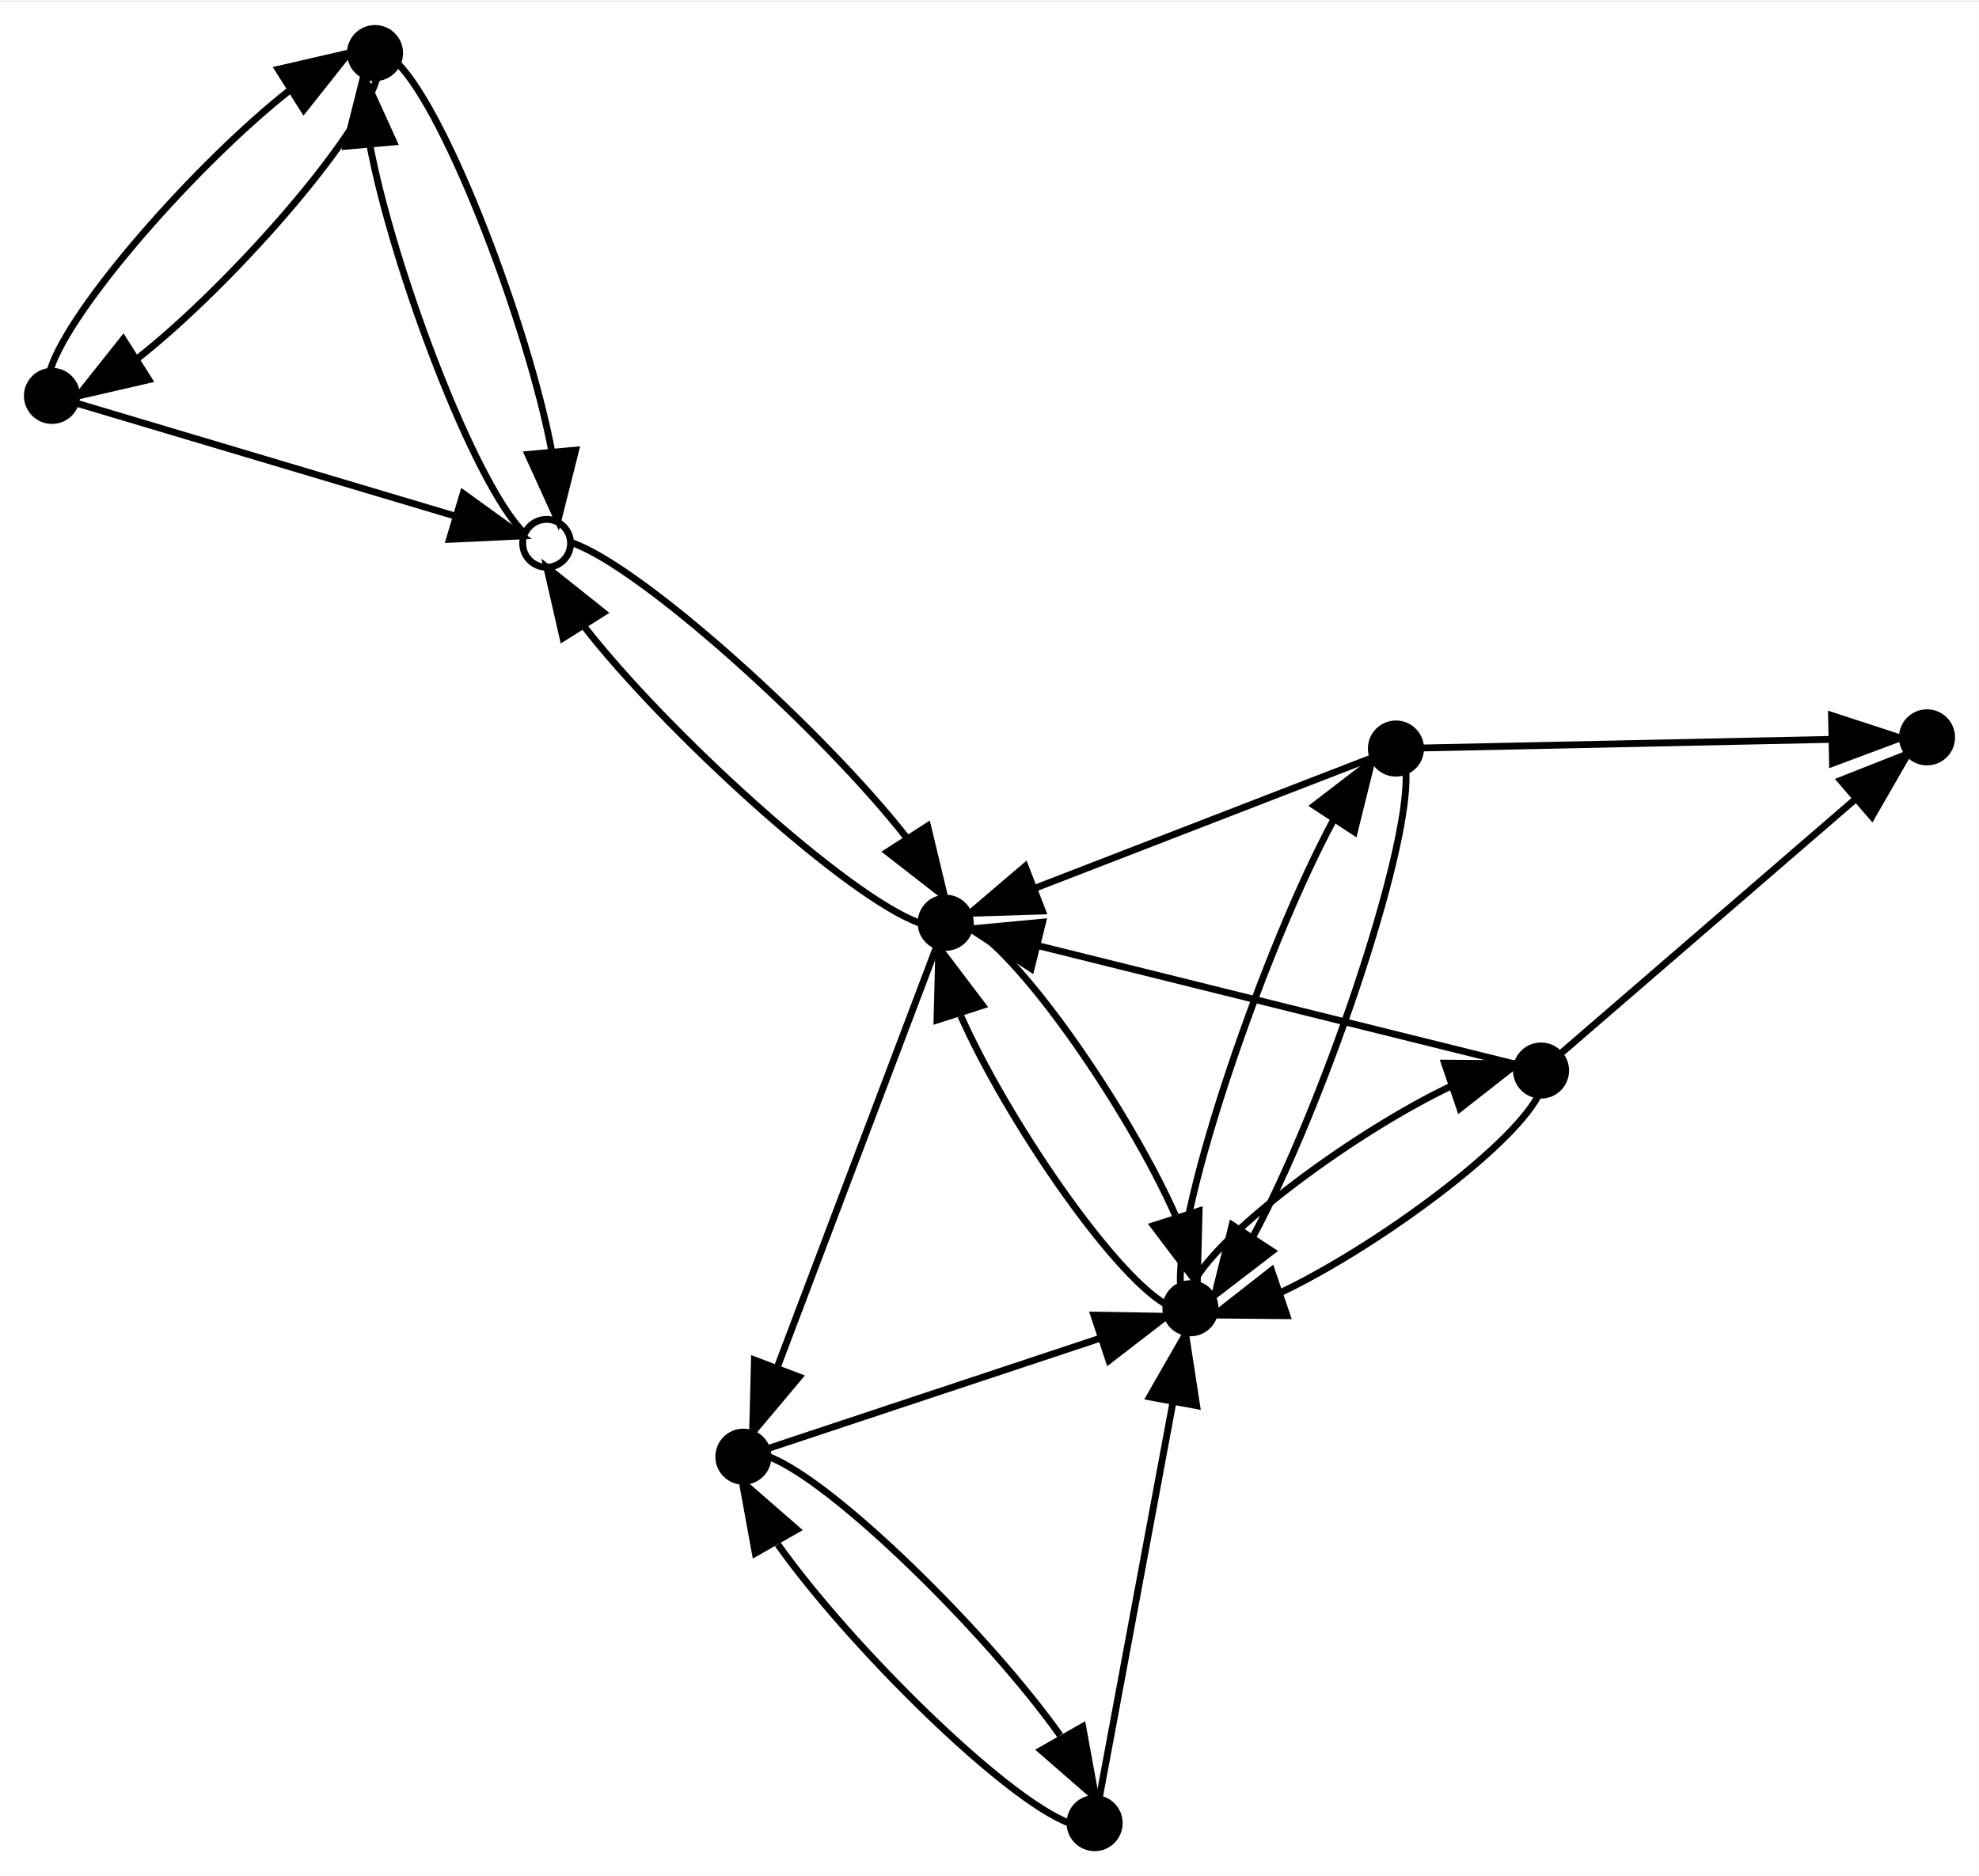 <?xml version="1.0" encoding="UTF-8" standalone="no"?>
<!DOCTYPE svg PUBLIC "-//W3C//DTD SVG 1.1//EN"
 "http://www.w3.org/Graphics/SVG/1.1/DTD/svg11.dtd">
<!-- Generated by graphviz version 2.38.0 (20140413.2041)
 -->
<!-- Title: %3 Pages: 1 -->
<svg width="289pt" height="274pt"
 viewBox="0.00 0.00 289.36 274.02" xmlns="http://www.w3.org/2000/svg" xmlns:xlink="http://www.w3.org/1999/xlink">
<rect x="0.00" y="0.00" width="289.36" height="274.02" fill="#808080" stroke="none"/>
<g id="graph0" class="graph" transform="scale(1 1) rotate(0) translate(143.462 132.31)">
<title>%3</title>
<polygon fill="white" stroke="none" points="-143.462,141.71 -143.462,-132.31 145.896,-132.31 145.896,141.71 -143.462,141.71"/>
<!-- 1 -->
<g id="node1" class="node"><title>1</title>
<ellipse fill="none" stroke="black" cx="-63.539" cy="-53.026" rx="3.5" ry="3.5"/>
</g>
<!-- 2 -->
<g id="node2" class="node"><title>2</title>
<ellipse fill="black" stroke="black" cx="-88.628" cy="-124.71" rx="3.6" ry="3.6"/>
</g>
<!-- 1&#45;&gt;2 -->
<g id="edge1" class="edge"><title>1&#45;&gt;2</title>
<path fill="none" stroke="black" d="M-66.856,-54.542C-74.153,-61.914 -85.903,-92.931 -89.368,-111.198"/>
<polygon fill="black" stroke="black" points="-92.872,-111.086 -90.286,-121.36 -85.9,-111.716 -92.872,-111.086"/>
</g>
<!-- 7 -->
<g id="node3" class="node"><title>7</title>
<ellipse fill="black" stroke="black" cx="-5.192" cy="2.455" rx="3.6" ry="3.6"/>
</g>
<!-- 1&#45;&gt;7 -->
<g id="edge2" class="edge"><title>1&#45;&gt;7</title>
<path fill="none" stroke="black" d="M-59.785,-53.086C-49.421,-49.433 -22.963,-25.402 -10.897,-9.981"/>
<polygon fill="black" stroke="black" points="-7.836,-11.692 -5.36,-1.391 -13.72,-7.899 -7.836,-11.692"/>
</g>
<!-- 2&#45;&gt;1 -->
<g id="edge3" class="edge"><title>2&#45;&gt;1</title>
<path fill="none" stroke="black" d="M-85.311,-123.194C-78.014,-115.822 -66.264,-84.805 -62.799,-66.538"/>
<polygon fill="black" stroke="black" points="-59.295,-66.65 -61.881,-56.376 -66.267,-66.02 -59.295,-66.65"/>
</g>
<!-- 5 -->
<g id="node4" class="node"><title>5</title>
<ellipse fill="black" stroke="black" cx="-135.862" cy="-74.583" rx="3.6" ry="3.6"/>
</g>
<!-- 2&#45;&gt;5 -->
<g id="edge4" class="edge"><title>2&#45;&gt;5</title>
<path fill="none" stroke="black" d="M-88.389,-120.891C-91.292,-111.68 -110.092,-90.484 -123.34,-80.063"/>
<polygon fill="black" stroke="black" points="-121.709,-76.953 -132.033,-74.572 -125.447,-82.871 -121.709,-76.953"/>
</g>
<!-- 7&#45;&gt;1 -->
<g id="edge13" class="edge"><title>7&#45;&gt;1</title>
<path fill="none" stroke="black" d="M-8.946,2.515C-19.402,-1.17 -46.242,-25.599 -58.154,-41.001"/>
<polygon fill="black" stroke="black" points="-61.144,-39.181 -63.504,-49.51 -55.218,-42.907 -61.144,-39.181"/>
</g>
<!-- 3 -->
<g id="node5" class="node"><title>3</title>
<ellipse fill="black" stroke="black" cx="30.6" cy="58.826" rx="3.6" ry="3.6"/>
</g>
<!-- 7&#45;&gt;3 -->
<g id="edge14" class="edge"><title>7&#45;&gt;3</title>
<path fill="none" stroke="black" d="M-1.475,3.099C6.513,7.913 21.728,30.238 28.39,45.219"/>
<polygon fill="black" stroke="black" points="31.866,44.594 31.599,55.185 25.203,46.739 31.866,44.594"/>
</g>
<!-- 9 -->
<g id="node9" class="node"><title>9</title>
<ellipse fill="black" stroke="black" cx="-34.767" cy="80.53" rx="3.6" ry="3.6"/>
</g>
<!-- 7&#45;&gt;9 -->
<g id="edge15" class="edge"><title>7&#45;&gt;9</title>
<path fill="none" stroke="black" d="M-6.619,6.221C-10.765,17.167 -22.957,49.354 -29.859,67.573"/>
<polygon fill="black" stroke="black" points="-26.607,68.871 -33.423,76.982 -33.153,66.391 -26.607,68.871"/>
</g>
<!-- 5&#45;&gt;1 -->
<g id="edge11" class="edge"><title>5&#45;&gt;1</title>
<path fill="none" stroke="black" d="M-132.374,-73.543C-122.518,-70.605 -94.07,-62.126 -76.986,-57.034"/>
<polygon fill="black" stroke="black" points="-75.746,-60.316 -67.162,-54.106 -77.746,-53.608 -75.746,-60.316"/>
</g>
<!-- 5&#45;&gt;2 -->
<g id="edge12" class="edge"><title>5&#45;&gt;2</title>
<path fill="none" stroke="black" d="M-136.101,-78.402C-133.199,-87.612 -114.399,-108.809 -101.151,-119.23"/>
<polygon fill="black" stroke="black" points="-102.782,-122.34 -92.458,-124.721 -99.043,-116.421 -102.782,-122.34"/>
</g>
<!-- 3&#45;&gt;7 -->
<g id="edge5" class="edge"><title>3&#45;&gt;7</title>
<path fill="none" stroke="black" d="M26.883,58.183C18.895,53.368 3.68,31.044 -2.982,16.062"/>
<polygon fill="black" stroke="black" points="-6.458,16.688 -6.191,6.096 0.205,14.543 -6.458,16.688"/>
</g>
<!-- 8 -->
<g id="node6" class="node"><title>8</title>
<ellipse fill="black" stroke="black" cx="60.647" cy="-23.017" rx="3.6" ry="3.6"/>
</g>
<!-- 3&#45;&gt;8 -->
<g id="edge6" class="edge"><title>3&#45;&gt;8</title>
<path fill="none" stroke="black" d="M29.131,55.197C28.647,43.287 41.583,5.799 51.559,-12.645"/>
<polygon fill="black" stroke="black" points="48.701,-14.668 57.105,-21.12 54.558,-10.836 48.701,-14.668"/>
</g>
<!-- 4 -->
<g id="node7" class="node"><title>4</title>
<ellipse fill="black" stroke="black" cx="81.858" cy="24.067" rx="3.6" ry="3.6"/>
</g>
<!-- 3&#45;&gt;4 -->
<g id="edge7" class="edge"><title>3&#45;&gt;4</title>
<path fill="none" stroke="black" d="M30.979,55.194C35.009,47.482 54.885,32.914 68.673,26.364"/>
<polygon fill="black" stroke="black" points="67.747,22.983 78.341,23.075 70.001,29.61 67.747,22.983"/>
</g>
<!-- 8&#45;&gt;7 -->
<g id="edge16" class="edge"><title>8&#45;&gt;7</title>
<path fill="none" stroke="black" d="M57.107,-21.647C47.997,-18.123 23.379,-8.599 7.957,-2.632"/>
<polygon fill="black" stroke="black" points="8.954,0.735 -1.635,1.079 6.429,-5.794 8.954,0.735"/>
</g>
<!-- 8&#45;&gt;3 -->
<g id="edge17" class="edge"><title>8&#45;&gt;3</title>
<path fill="none" stroke="black" d="M62.116,-19.387C62.6,-7.477 49.663,30.01 39.687,48.455"/>
<polygon fill="black" stroke="black" points="42.546,50.478 34.142,56.93 36.688,46.645 42.546,50.478"/>
</g>
<!-- 6 -->
<g id="node8" class="node"><title>6</title>
<ellipse fill="black" stroke="black" cx="138.296" cy="-24.653" rx="3.6" ry="3.6"/>
</g>
<!-- 8&#45;&gt;6 -->
<g id="edge18" class="edge"><title>8&#45;&gt;6</title>
<path fill="none" stroke="black" d="M64.392,-23.096C75.076,-23.321 106.109,-23.975 124.386,-24.36"/>
<polygon fill="black" stroke="black" points="124.334,-27.86 134.405,-24.571 124.481,-20.861 124.334,-27.86"/>
</g>
<!-- 4&#45;&gt;7 -->
<g id="edge8" class="edge"><title>4&#45;&gt;7</title>
<path fill="none" stroke="black" d="M78.118,23.138C66.204,20.18 28.734,10.878 8.346,5.816"/>
<polygon fill="black" stroke="black" points="7.299,9.163 -1.563,3.356 8.986,2.369 7.299,9.163"/>
</g>
<!-- 4&#45;&gt;3 -->
<g id="edge10" class="edge"><title>4&#45;&gt;3</title>
<path fill="none" stroke="black" d="M81.479,27.699C77.449,35.411 57.573,49.979 43.786,56.529"/>
<polygon fill="black" stroke="black" points="44.712,59.91 34.117,59.818 42.457,53.283 44.712,59.91"/>
</g>
<!-- 4&#45;&gt;6 -->
<g id="edge9" class="edge"><title>4&#45;&gt;6</title>
<path fill="none" stroke="black" d="M84.893,21.447C92.852,14.576 114.621,-4.216 127.778,-15.574"/>
<polygon fill="black" stroke="black" points="125.659,-18.369 135.516,-22.254 130.234,-13.07 125.659,-18.369"/>
</g>
<!-- 9&#45;&gt;3 -->
<g id="edge19" class="edge"><title>9&#45;&gt;3</title>
<path fill="none" stroke="black" d="M-31.252,79.363C-22.208,76.36 2.233,68.245 17.545,63.161"/>
<polygon fill="black" stroke="black" points="16.475,59.829 27.068,59.999 18.681,66.472 16.475,59.829"/>
</g>
<!-- 10 -->
<g id="node10" class="node"><title>10</title>
<ellipse fill="black" stroke="black" cx="16.588" cy="134.11" rx="3.6" ry="3.6"/>
</g>
<!-- 9&#45;&gt;10 -->
<g id="edge20" class="edge"><title>9&#45;&gt;10</title>
<path fill="none" stroke="black" d="M-31.159,80.493C-21.702,83.988 0.977,106.393 11.551,121.282"/>
<polygon fill="black" stroke="black" points="14.845,119.995 16.748,130.418 8.761,123.457 14.845,119.995"/>
</g>
<!-- 10&#45;&gt;3 -->
<g id="edge21" class="edge"><title>10&#45;&gt;3</title>
<path fill="none" stroke="black" d="M17.264,130.479C19.182,120.17 24.738,90.321 28.043,72.568"/>
<polygon fill="black" stroke="black" points="24.627,71.789 29.898,62.598 31.509,73.07 24.627,71.789"/>
</g>
<!-- 10&#45;&gt;9 -->
<g id="edge22" class="edge"><title>10&#45;&gt;9</title>
<path fill="none" stroke="black" d="M12.98,134.147C3.523,130.652 -19.156,108.248 -29.73,93.358"/>
<polygon fill="black" stroke="black" points="-33.025,94.645 -34.927,84.223 -26.94,91.184 -33.025,94.645"/>
</g>
</g>
</svg>
